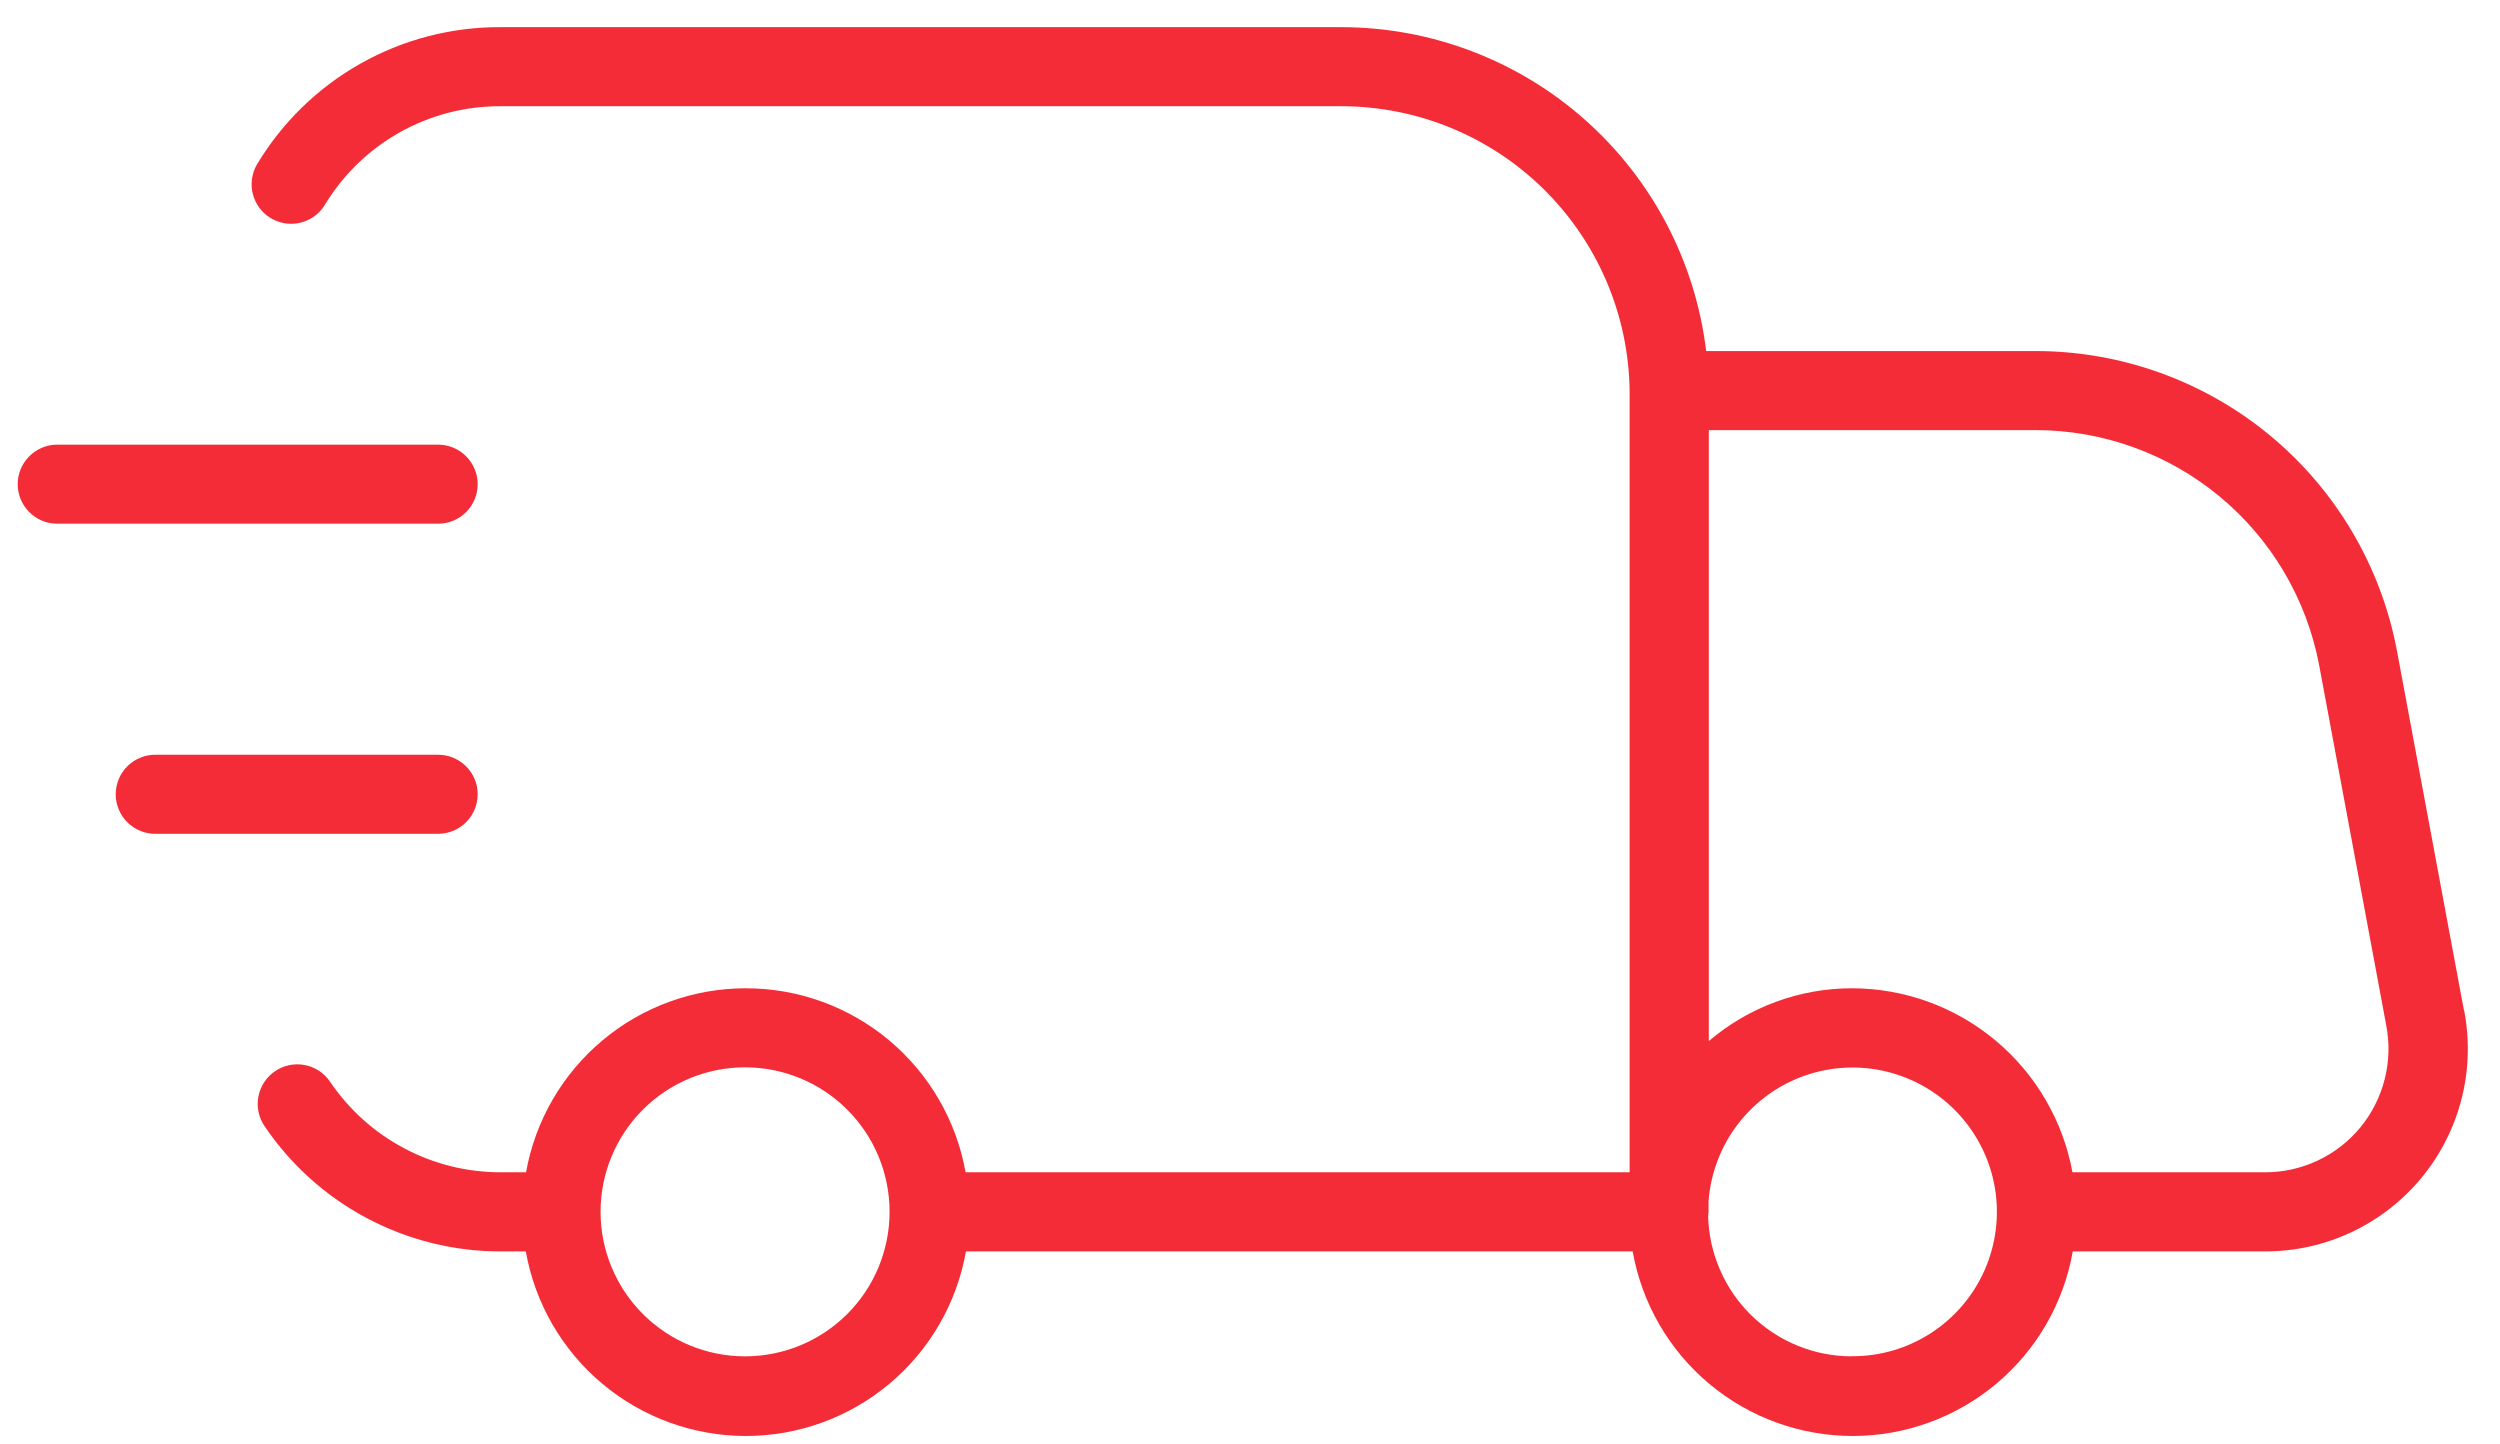 <svg width="71" height="41" viewBox="0 0 71 41" fill="none" xmlns="http://www.w3.org/2000/svg">
<g clip-path="url(#clip0_1_1091)">
<g clip-path="url(#clip1_1_1091)">
<g clip-path="url(#clip2_1_1091)">
<path d="M69.974 28.684L68.069 18.458C67.614 16.071 66.34 13.917 64.468 12.367C62.595 10.818 60.241 9.97 57.81 9.97H48.455C48.15 7.439 46.93 5.107 45.025 3.412C43.12 1.718 40.662 0.778 38.112 0.771H14.222C12.826 0.764 11.453 1.121 10.237 1.807C9.021 2.493 8.005 3.484 7.29 4.683C7.147 4.937 7.108 5.237 7.183 5.519C7.257 5.801 7.438 6.044 7.688 6.194C7.938 6.345 8.237 6.393 8.521 6.327C8.805 6.261 9.053 6.088 9.211 5.843C9.729 4.976 10.463 4.26 11.342 3.765C12.221 3.269 13.213 3.011 14.222 3.017H38.111C40.261 3.022 42.322 3.871 43.85 5.382C45.379 6.894 46.252 8.945 46.281 11.094V33.293H27.423C27.161 31.828 26.393 30.502 25.252 29.546C24.111 28.59 22.67 28.067 21.181 28.067C19.693 28.067 18.252 28.59 17.111 29.546C15.97 30.502 15.201 31.828 14.94 33.293H14.221C13.264 33.294 12.322 33.06 11.477 32.611C10.632 32.163 9.91 31.514 9.374 30.721C9.207 30.474 8.949 30.303 8.656 30.247C8.363 30.191 8.06 30.253 7.813 30.42C7.566 30.587 7.396 30.846 7.339 31.139C7.283 31.431 7.345 31.735 7.513 31.982C8.254 33.079 9.253 33.977 10.422 34.597C11.592 35.218 12.896 35.542 14.22 35.54H14.933C15.193 37.009 15.962 38.34 17.105 39.298C18.247 40.256 19.691 40.782 21.183 40.782C22.674 40.782 24.118 40.256 25.261 39.298C26.404 38.34 27.173 37.009 27.433 35.54H46.368C46.628 37.009 47.396 38.34 48.539 39.298C49.682 40.256 51.126 40.782 52.618 40.782C54.109 40.782 55.553 40.256 56.696 39.298C57.839 38.34 58.608 37.009 58.867 35.54H64.321C65.171 35.542 66.011 35.356 66.781 34.994C67.55 34.633 68.23 34.105 68.771 33.449C69.312 32.793 69.701 32.026 69.91 31.201C70.119 30.377 70.142 29.517 69.979 28.683L69.974 28.684ZM21.16 38.52C20.071 38.52 19.027 38.088 18.258 37.318C17.488 36.548 17.056 35.504 17.056 34.416C17.056 33.327 17.488 32.283 18.258 31.514C19.027 30.744 20.071 30.312 21.16 30.312C22.248 30.312 23.292 30.744 24.062 31.514C24.832 32.283 25.264 33.327 25.264 34.416C25.264 35.504 24.832 36.548 24.062 37.318C23.292 38.088 22.248 38.52 21.16 38.52ZM52.593 38.52C51.526 38.52 50.502 38.102 49.739 37.357C48.977 36.612 48.536 35.597 48.511 34.531C48.517 34.494 48.521 34.456 48.523 34.417V34.117C48.581 33.321 48.871 32.558 49.357 31.924C49.843 31.29 50.504 30.811 51.258 30.547C52.013 30.284 52.828 30.246 53.603 30.439C54.378 30.633 55.08 31.048 55.623 31.635C56.165 32.222 56.524 32.954 56.656 33.742C56.787 34.531 56.685 35.34 56.363 36.071C56.041 36.803 55.512 37.423 54.841 37.858C54.171 38.293 53.388 38.522 52.589 38.517L52.593 38.52ZM67.033 32.02C66.703 32.42 66.288 32.742 65.818 32.962C65.349 33.182 64.837 33.295 64.318 33.293H58.858C58.589 31.828 57.815 30.503 56.671 29.548C55.527 28.593 54.085 28.069 52.595 28.067C51.104 28.067 49.663 28.599 48.53 29.567V12.215H57.81C59.717 12.216 61.563 12.881 63.032 14.096C64.501 15.31 65.501 16.999 65.86 18.871L67.766 29.102C67.867 29.612 67.854 30.139 67.727 30.643C67.6 31.148 67.363 31.618 67.033 32.02Z" fill="#F42C37"/>
<path d="M13.566 13.751C13.566 13.604 13.537 13.458 13.48 13.322C13.424 13.185 13.341 13.062 13.237 12.957C13.133 12.853 13.009 12.77 12.873 12.714C12.736 12.657 12.59 12.628 12.443 12.628H1.593C1.301 12.637 1.024 12.759 0.821 12.969C0.617 13.178 0.503 13.459 0.503 13.751C0.503 14.043 0.617 14.323 0.821 14.533C1.024 14.743 1.301 14.865 1.593 14.873H12.444C12.741 14.873 13.027 14.755 13.237 14.544C13.447 14.334 13.566 14.049 13.566 13.751Z" fill="#F42C37"/>
<path d="M13.566 22.558C13.566 22.26 13.448 21.974 13.237 21.764C13.026 21.553 12.741 21.435 12.443 21.435H4.443C4.293 21.43 4.143 21.456 4.003 21.511C3.863 21.565 3.735 21.647 3.627 21.752C3.519 21.856 3.434 21.982 3.375 22.12C3.317 22.258 3.286 22.407 3.286 22.557C3.286 22.708 3.317 22.857 3.375 22.995C3.434 23.133 3.519 23.259 3.627 23.363C3.735 23.468 3.863 23.55 4.003 23.604C4.143 23.659 4.293 23.684 4.443 23.68H12.443C12.741 23.68 13.026 23.562 13.237 23.351C13.447 23.141 13.566 22.856 13.566 22.558Z" fill="#F42C37"/>
</g>
</g>
</g>
<defs>
<clipPath id="clip0_1_1091">
<rect width="69.61" height="40" fill="white" transform="translate(0.47 0.77)"/>
</clipPath>
<clipPath id="clip1_1_1091">
<rect width="69.61" height="40" fill="white" transform="translate(0.47 0.77)"/>
</clipPath>
<clipPath id="clip2_1_1091">
<rect width="69.61" height="39.998" fill="white" transform="translate(0.47 0.771)"/>
</clipPath>
</defs>
</svg>
